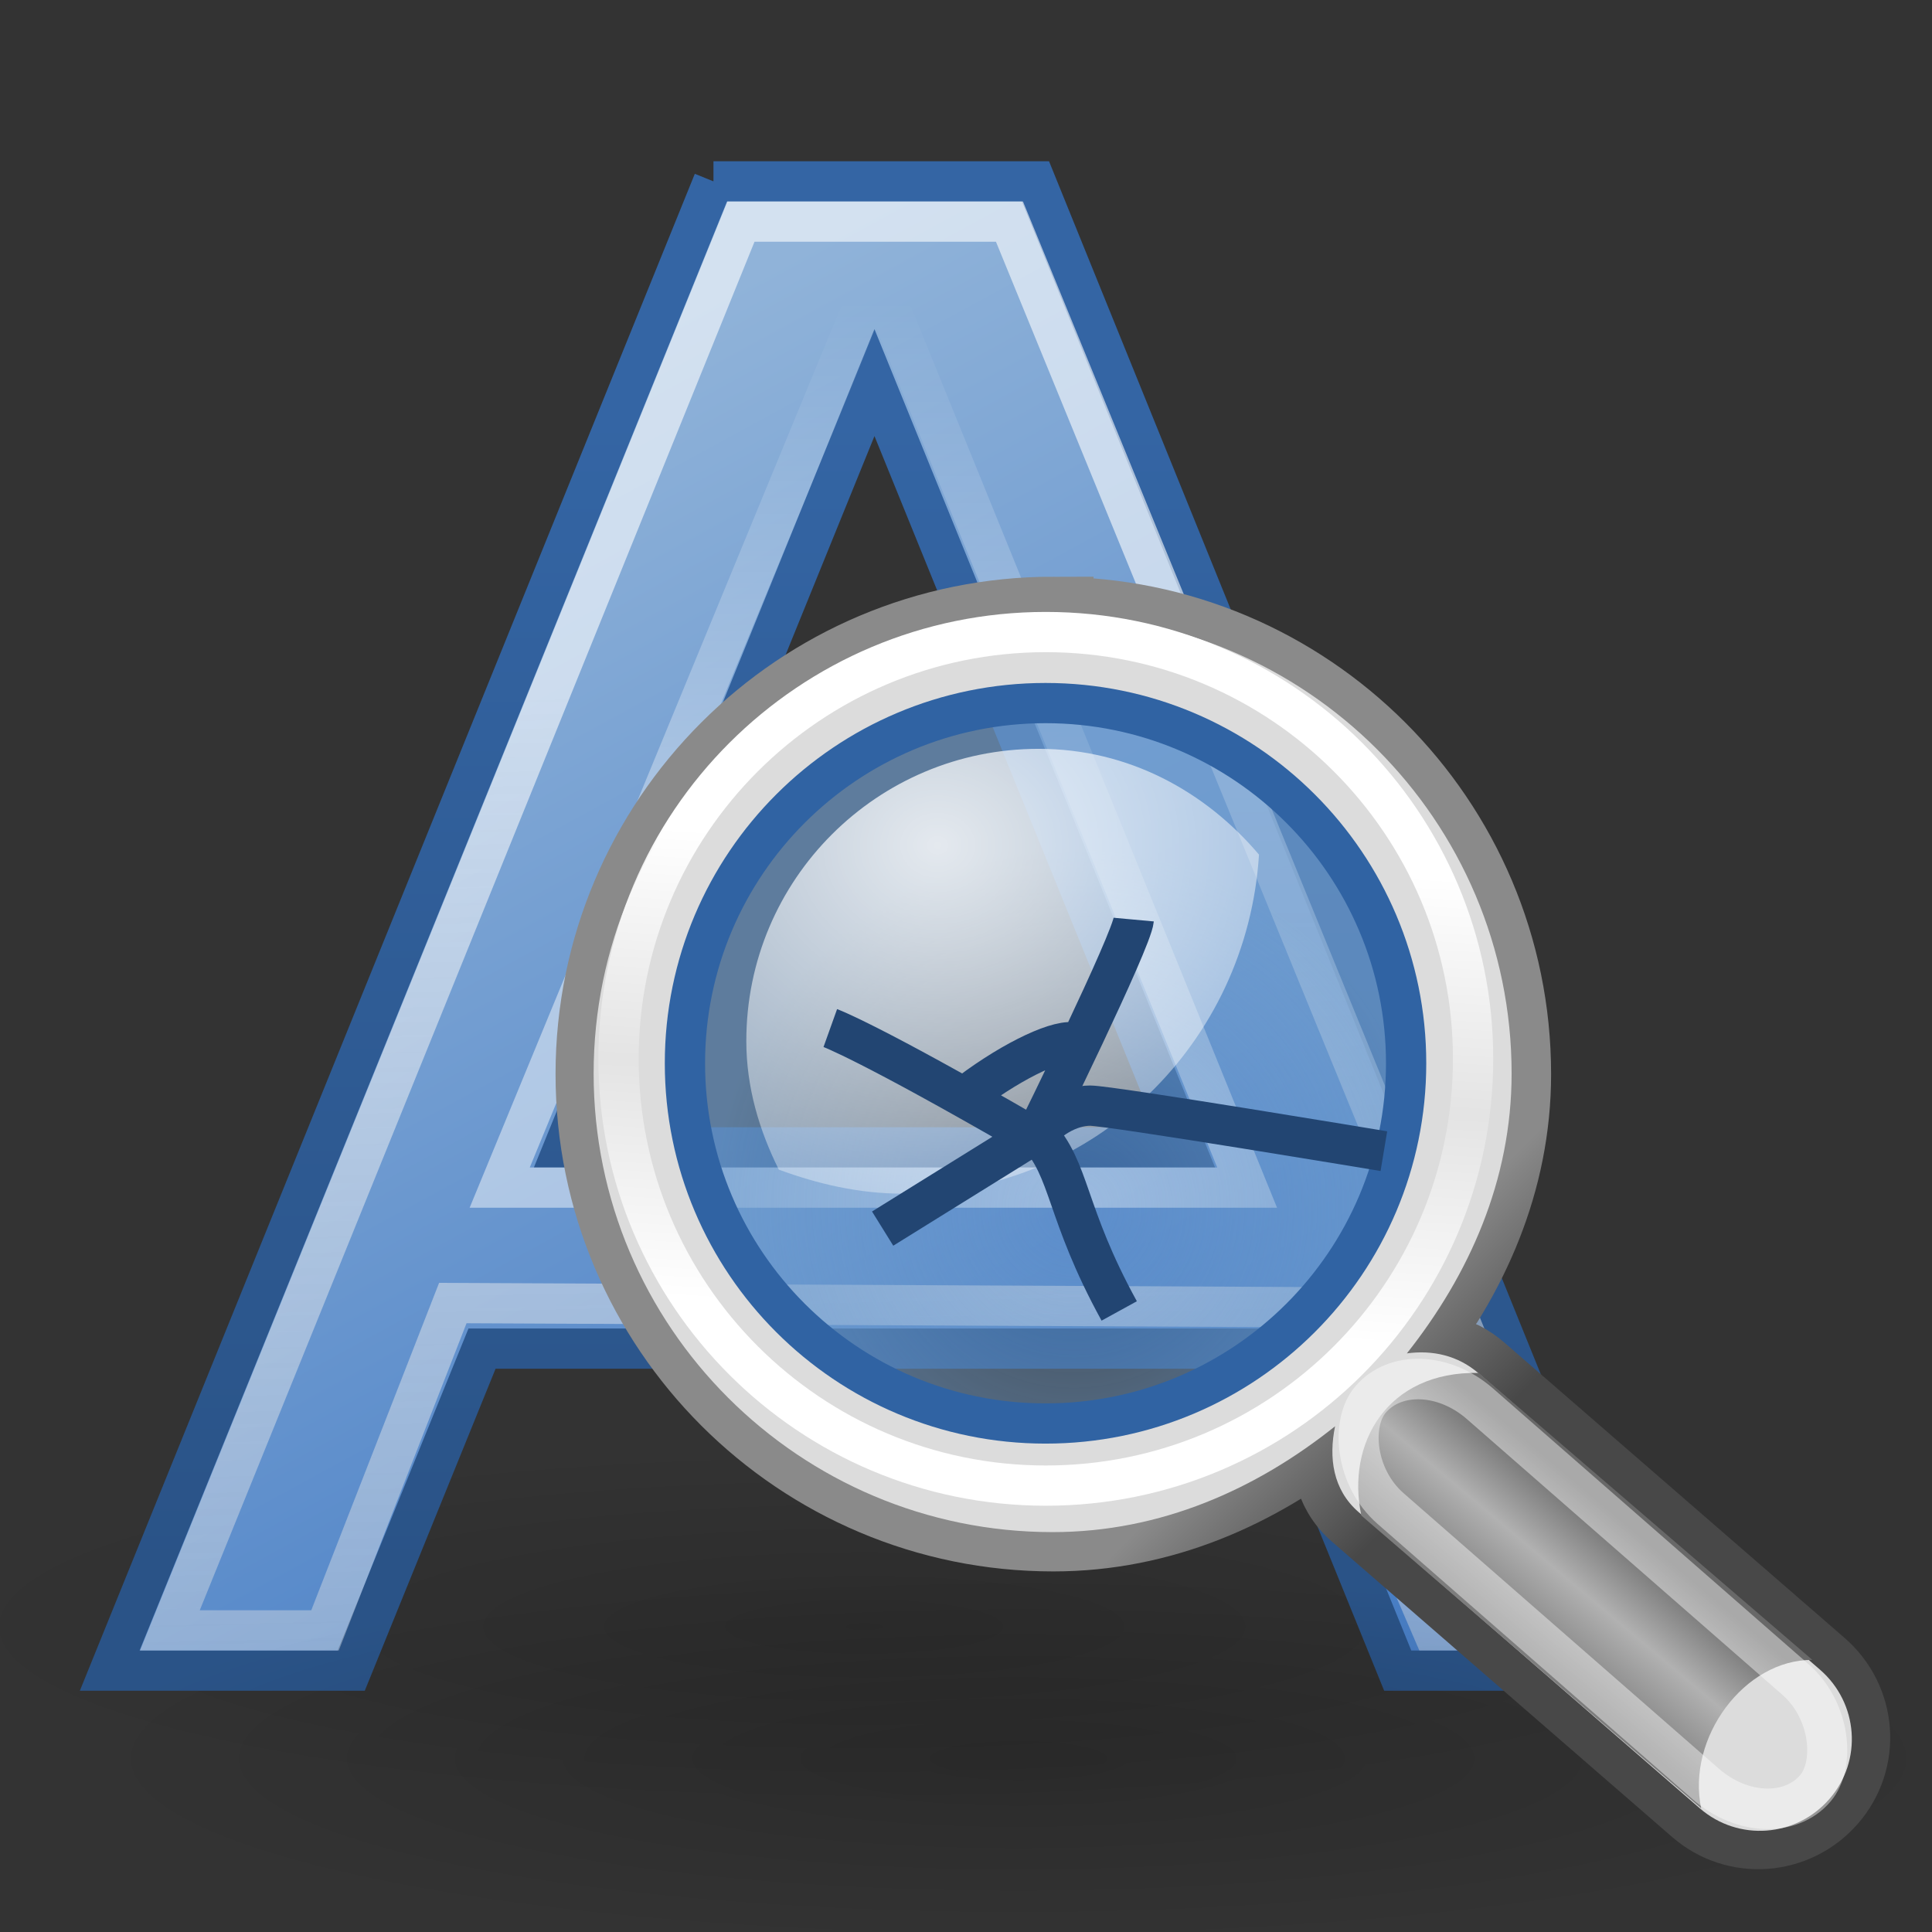 <?xml version="1.0" encoding="UTF-8" standalone="no"?>
<svg xmlns="http://www.w3.org/2000/svg" xmlns:xlink="http://www.w3.org/1999/xlink" width="48" height="48">
  <rect width="100%" height="100%" fill="#333333" stroke="none"/>
  <defs>
    <linearGradient id="e">
      <stop offset="0" stop-color="#8a8a8a"/>
      <stop offset="1" stop-color="#484848"/>
    </linearGradient>
    <linearGradient id="g">
      <stop offset="0" stop-color="#fff"/>
      <stop offset=".5" stop-color="#fff" stop-opacity=".219"/>
      <stop offset="1" stop-color="#fff"/>
    </linearGradient>
    <linearGradient id="i">
      <stop offset="0"/>
      <stop offset="1" stop-opacity="0"/>
    </linearGradient>
    <linearGradient id="k">
      <stop offset="0" stop-color="#fff"/>
      <stop offset="1" stop-color="#fff" stop-opacity=".248"/>
    </linearGradient>
    <linearGradient id="j">
      <stop offset="0" stop-color="#729fcf" stop-opacity=".208"/>
      <stop offset="1" stop-color="#729fcf" stop-opacity=".676"/>
    </linearGradient>
    <linearGradient id="f">
      <stop offset="0" stop-color="#7d7d7d"/>
      <stop offset=".5" stop-color="#b1b1b1"/>
      <stop offset="1" stop-color="#686868"/>
    </linearGradient>
    <linearGradient xlink:href="#a" id="n" x1="22.125" x2="22.125" y1="34.963" y2="6.25" gradientTransform="translate(0 4)" gradientUnits="userSpaceOnUse"/>
    <linearGradient xlink:href="#b" id="m" x1="29.033" x2="14.334" y1="36.445" y2="9.46" gradientTransform="translate(0 1)" gradientUnits="userSpaceOnUse"/>
    <linearGradient xlink:href="#c" id="o" x1="19.892" x2="21.507" y1="16.115" y2="85.697" gradientTransform="translate(0 1)" gradientUnits="userSpaceOnUse"/>
    <linearGradient xlink:href="#d" id="p" x1="24.912" x2="24.912" y1="22.136" y2="6.403" gradientTransform="translate(-1 1)" gradientUnits="userSpaceOnUse"/>
    <linearGradient id="h">
      <stop offset="0"/>
      <stop offset="1" stop-opacity="0"/>
    </linearGradient>
    <linearGradient id="c">
      <stop offset="0" stop-color="#fff"/>
      <stop offset="1" stop-color="#b3b3b3" stop-opacity="0"/>
    </linearGradient>
    <linearGradient id="b">
      <stop offset="0" stop-color="#497fc6"/>
      <stop offset="1" stop-color="#90b3d9"/>
    </linearGradient>
    <linearGradient id="d">
      <stop offset="0" stop-color="#fff"/>
      <stop offset="1" stop-color="#fff" stop-opacity="0"/>
    </linearGradient>
    <linearGradient id="a">
      <stop offset="0" stop-color="#2a5387"/>
      <stop offset="1" stop-color="#3465a4"/>
    </linearGradient>
    <linearGradient xlink:href="#e" id="r" x1="27.366" x2="31.336" y1="26.58" y2="30.558" gradientTransform="matrix(.683 0 0 .682 15.014 16.941)" gradientUnits="userSpaceOnUse"/>
    <linearGradient xlink:href="#f" id="s" x1="30.656" x2="33.219" y1="34" y2="31.062" gradientTransform="matrix(.911 0 0 .881 10.252 11.851)" gradientUnits="userSpaceOnUse"/>
    <linearGradient xlink:href="#g" id="t" x1="18.293" x2="17.501" y1="13.602" y2="25.743" gradientUnits="userSpaceOnUse"/>
    <radialGradient xlink:href="#h" id="l" cx="24.837" cy="36.421" r="15.645" fx="24.837" fy="36.421" gradientTransform="matrix(1 0 0 .537 0 16.873)" gradientUnits="userSpaceOnUse"/>
    <radialGradient xlink:href="#i" id="q" cx="24.13" cy="37.968" r="16.529" fx="24.13" fy="37.968" gradientTransform="matrix(1 0 0 .238 0 28.933)" gradientUnits="userSpaceOnUse"/>
    <radialGradient xlink:href="#j" id="u" cx="18.241" cy="21.818" r="8.309" fx="18.241" fy="21.818" gradientUnits="userSpaceOnUse"/>
    <radialGradient xlink:href="#k" id="v" cx="15.414" cy="13.078" r="6.656" fx="15.414" fy="13.078" gradientTransform="matrix(1.77 0 0 1.536 -2.097 4.019)" gradientUnits="userSpaceOnUse"/>
  </defs>
  <path fill="url(#l)" fill-rule="evenodd" d="M40.482 36.421a15.645 8.397 0 1 1-31.289 0 15.645 8.397 0 1 1 31.289 0z" color="#000" opacity=".15" overflow="visible" style="marker:none" transform="matrix(1.47 0 0 .535 -15.038 20.922)"/>
  <path fill="url(#m)" fill-rule="evenodd" stroke="url(#n)" d="m20 4.5-15 37h6l3.25-8h19.5l3.25 8h6l-15-37h-8zm4 5 7.719 19h-15.438L24 9.5z" transform="translate(-2.274 .006)"/>
  <path fill="none" stroke="url(#o)" d="M10.349 40.5H6.495l14.188-35h6.671l14.329 35h-3.817l-3.462-8.031-20.88-.101z" font-family="Bitstream Vera Sans" font-size="54.869" font-weight="700" opacity=".6" style="text-align:start;line-height:125%" transform="translate(-2.274 .006)"/>
  <path fill="none" stroke="url(#p)" d="M14.689 29.5h18.57L24.042 6.811 14.689 29.5z" opacity=".467" transform="translate(-2.274 .006)"/>
  <g transform="translate(-5.141 -6.219) scale(1.129)">
    <path fill="url(#q)" fill-rule="evenodd" d="M40.659 37.968a16.529 3.933 0 1 1-33.057 0 16.529 3.933 0 1 1 33.057 0z" color="#000" opacity=".171" overflow="visible" style="marker:none" transform="matrix(1.253 0 0 1.037 -3.266 4.831)"/>
    <path fill="#dcdcdc" fill-rule="evenodd" stroke="url(#r)" stroke-linecap="round" stroke-miterlimit="10" stroke-width="1.772" d="M27.733 19.085c-5.557 0-10.068 4.506-10.068 10.059s4.51 10.059 10.068 10.059c2.376 0 4.473-.944 6.196-2.321-.14.687-.053 1.389.516 1.883l7.486 6.499c.842.731 2.108.635 2.84-.206.732-.841.636-2.106-.207-2.837l-7.486-6.499c-.459-.398-1.019-.516-1.575-.438 1.357-1.714 2.298-3.785 2.298-6.138 0-5.552-4.51-10.059-10.068-10.059zm-.052.836c5.216 0 9.076 3.267 9.076 9.067 0 5.918-3.972 9.067-9.076 9.067-4.987 0-9.076-3.737-9.076-9.067 0-5.447 3.977-9.067 9.076-9.067z" color="#000" overflow="visible" style="marker:none"/>
    <path fill="#dcdcdc" fill-rule="evenodd" d="M27.717 19.042c-5.575 0-10.1 4.521-10.1 10.091s4.525 10.091 10.1 10.091c2.384 0 4.488-.947 6.216-2.329-.141.689-.053 1.393.518 1.889l7.511 6.52c.845.733 2.115.637 2.849-.207.734-.844.638-2.113-.207-2.846l-7.511-6.52c-.46-.399-1.023-.517-1.58-.44 1.361-1.719 2.305-3.798 2.305-6.158 0-5.57-4.525-10.091-10.1-10.091zm-.052 2.173c4.289 0 7.77 3.478 7.77 7.762 0 4.285-3.481 7.762-7.77 7.762s-7.77-3.478-7.77-7.762c0-4.285 3.481-7.762 7.77-7.762z" color="#000" overflow="visible" style="marker:none"/>
    <path fill="url(#s)" fill-rule="evenodd" d="M41.99 45.304c-.327-1.551.954-3.282 2.447-3.267l-7.347-6.316c-2.011-.039-2.915 1.55-2.579 3.138l7.479 6.444z" color="#000" overflow="visible" style="marker:none"/>
    <path fill="none" stroke="url(#t)" stroke-linecap="round" stroke-miterlimit="10" stroke-width="1.042" d="M28.549 18.92c0 6.102-4.947 11.049-11.049 11.049-6.102 0-11.049-4.947-11.049-11.049 0-6.102 4.947-11.049 11.049-11.049 6.102 0 11.049 4.947 11.049 11.049z" color="#000" overflow="visible" style="marker:none" transform="matrix(.851 0 0 .85 12.675 12.727)"/>
    <rect width="13.001" height="3.03" x="49.976" y="2.983" fill="none" stroke="#fff" stroke-linecap="round" stroke-miterlimit="10" stroke-width=".886" color="#000" opacity=".433" overflow="visible" rx="1.893" ry="1.673" style="marker:none" transform="matrix(.753 .658 -.649 .761 0 0)"/>
    <path fill="url(#u)" fill-rule="evenodd" stroke="#3063a3" stroke-linecap="round" stroke-miterlimit="10" stroke-width=".928" d="M25.898 18.478c0 4.589-3.72 8.309-8.309 8.309s-8.309-3.72-8.309-8.309c0-4.589 3.72-8.309 8.309-8.309s8.309 3.72 8.309 8.309z" color="#000" style="marker:none" transform="matrix(.955 0 0 .954 10.764 11.279)"/>
    <path fill="url(#v)" fill-rule="evenodd" d="M27.412 21.987c-3.556 0-6.435 2.877-6.435 6.429 0 1.026.287 1.97.715 2.831.855.315 1.764.529 2.728.529 4.214 0 7.579-3.317 7.839-7.461-1.182-1.395-2.875-2.328-4.846-2.328z" color="#000" opacity=".834" overflow="visible" style="marker:none"/>
    <path fill="none" stroke="#224572" stroke-width=".886" d="M27.262 30.606c.299-.469.832-.767 1.28-.767.448 0 6.465 1.002 6.465 1.002"/>
    <path fill="none" stroke="#224572" stroke-width=".886" d="M29.503 25.745c-.043.469-2.134 4.711-2.134 4.711.747.789.619 1.727 1.814 3.901m-1.984-3.88c-3.542-2.047-4.374-2.345-4.374-2.345m4.481 2.345-3.329 2.068m1.932-2.999c.966-.724 1.992-1.206 2.324-1.085"/>
  </g>
</svg>